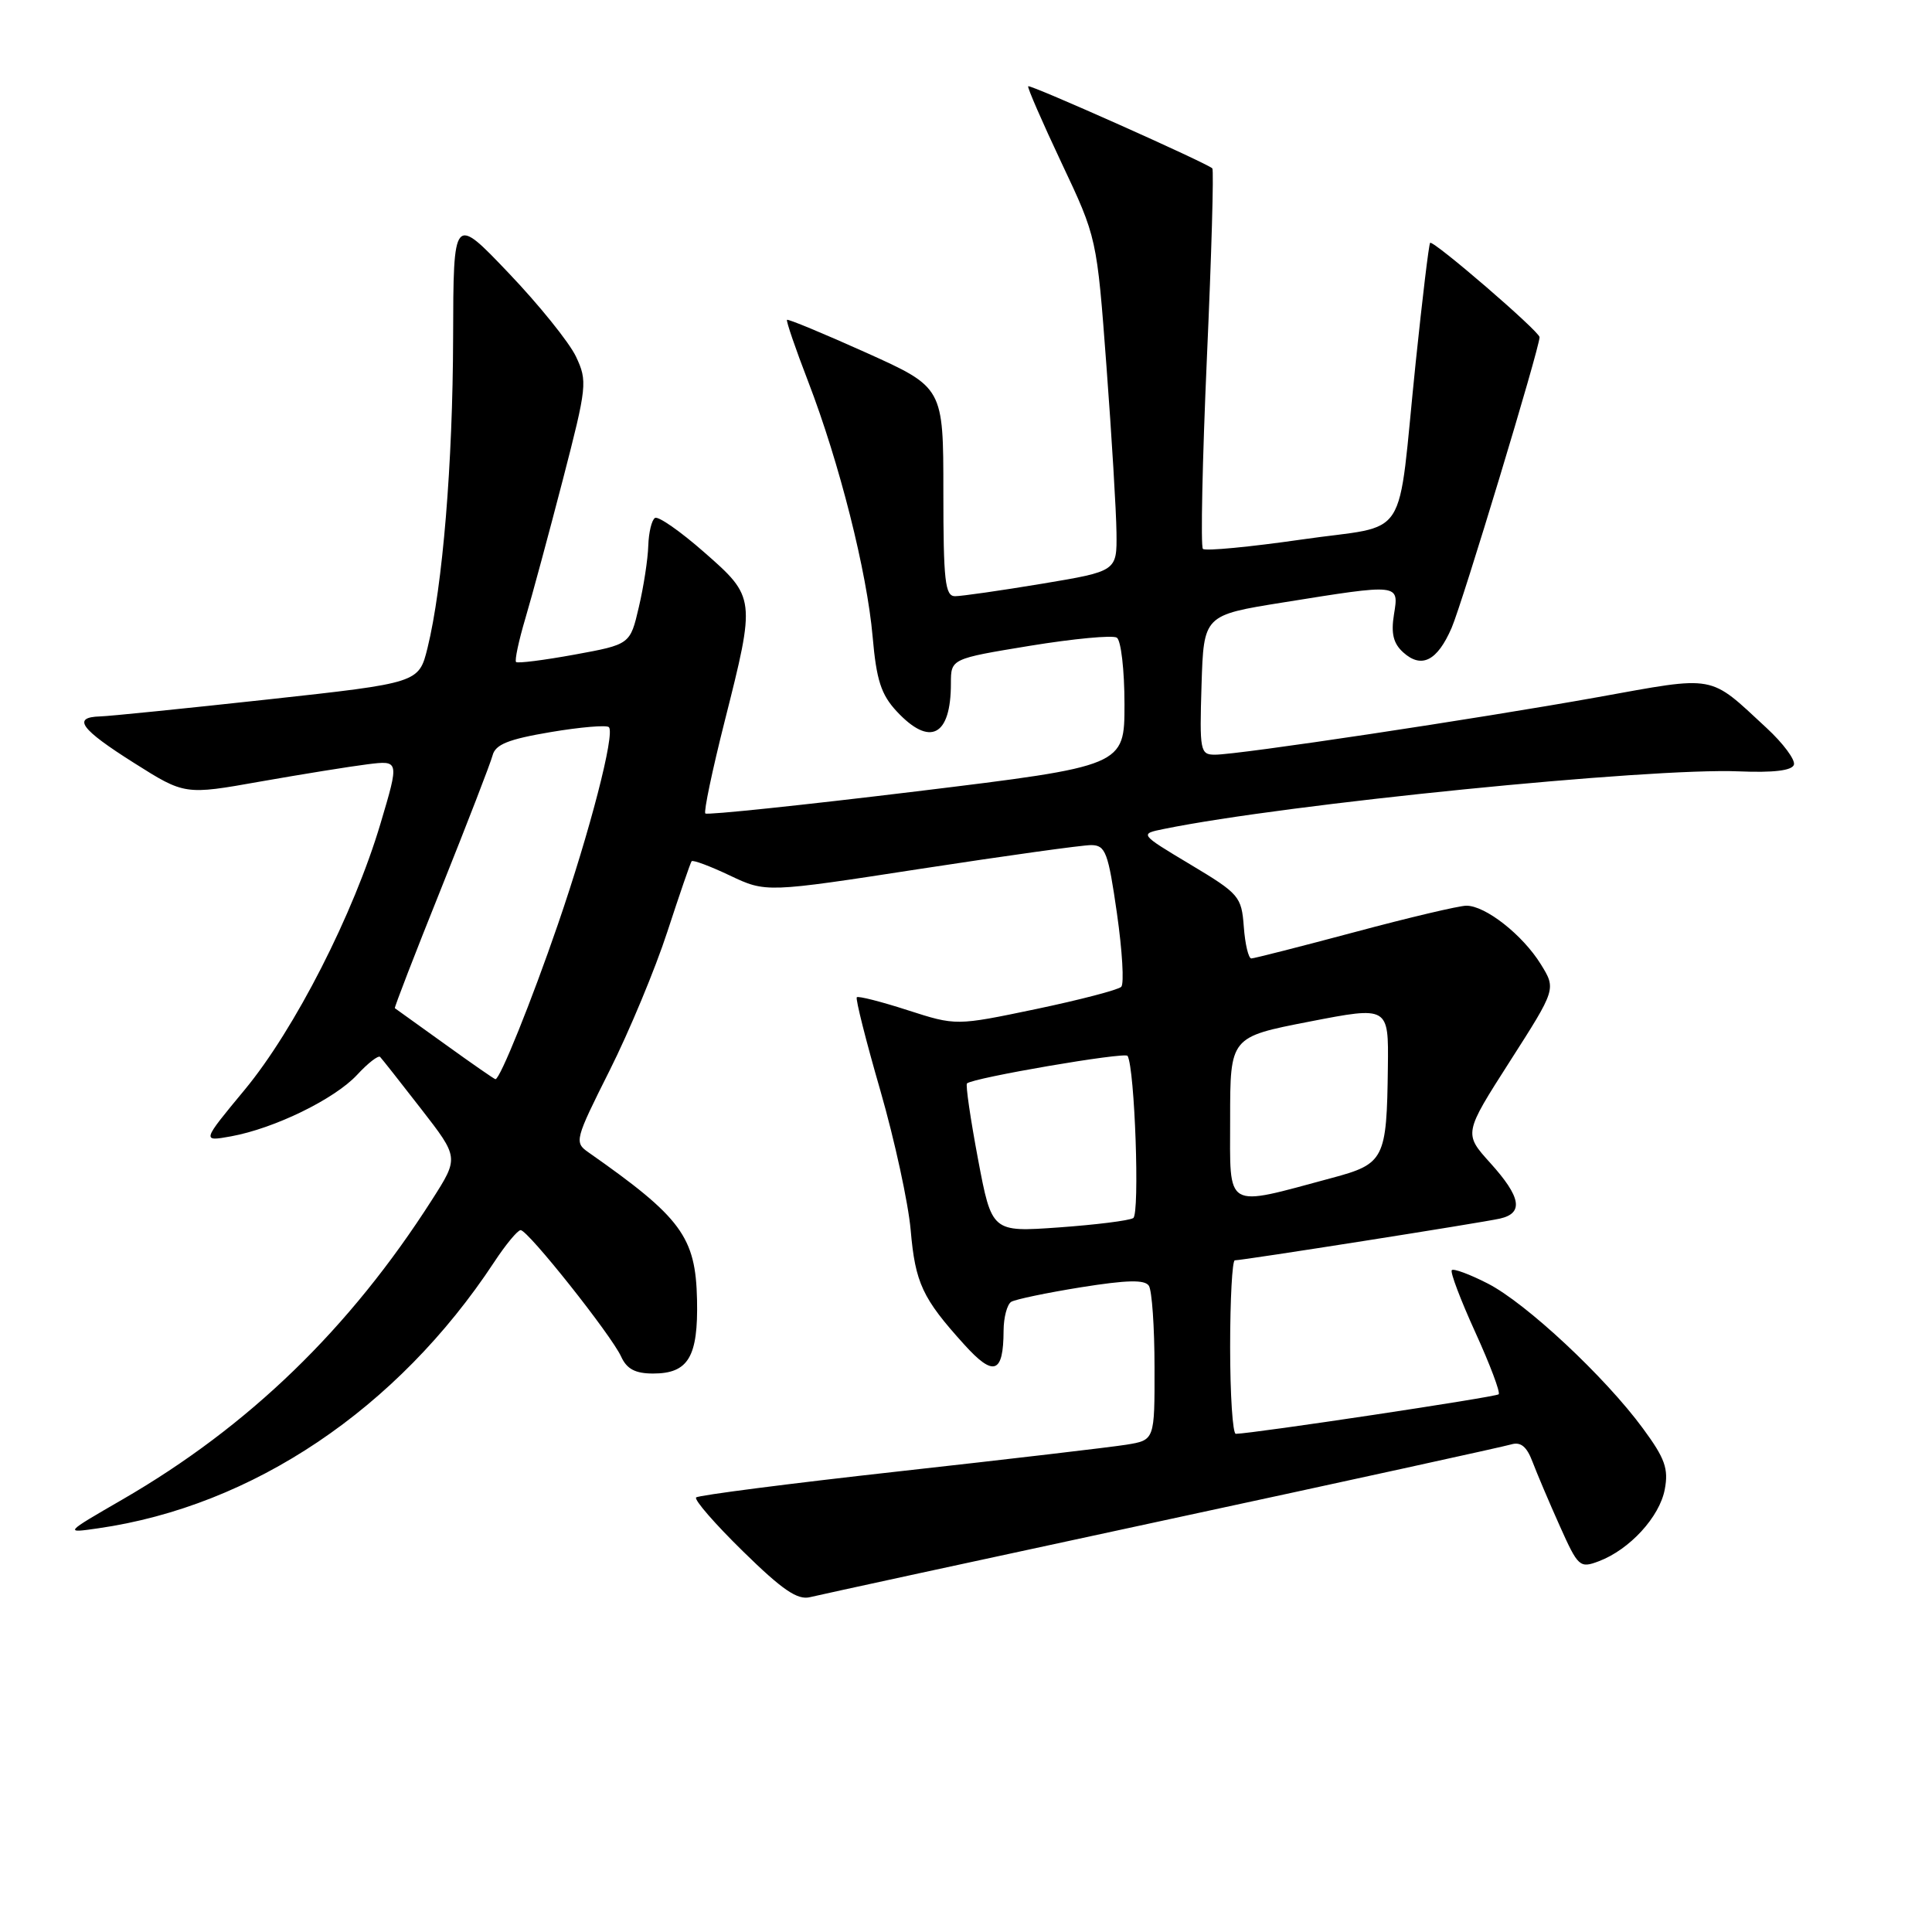 <?xml version="1.0" encoding="UTF-8" standalone="no"?>
<!DOCTYPE svg PUBLIC "-//W3C//DTD SVG 1.1//EN" "http://www.w3.org/Graphics/SVG/1.1/DTD/svg11.dtd" >
<svg xmlns="http://www.w3.org/2000/svg" xmlns:xlink="http://www.w3.org/1999/xlink" version="1.1" viewBox="0 0 256 256">
 <g >
 <path fill="currentColor"
d=" M 154.00 201.51 C 178.48 196.24 199.29 191.68 200.25 191.39 C 201.50 191.02 202.30 191.67 203.06 193.68 C 203.65 195.23 205.27 199.06 206.67 202.18 C 209.11 207.63 209.32 207.83 211.86 206.87 C 215.93 205.33 219.91 201.00 220.59 197.35 C 221.11 194.62 220.62 193.24 217.70 189.28 C 212.69 182.45 202.19 172.65 197.13 170.07 C 194.75 168.85 192.61 168.06 192.37 168.30 C 192.13 168.54 193.53 172.24 195.48 176.52 C 197.43 180.80 198.83 184.51 198.58 184.75 C 198.21 185.12 166.14 189.94 163.75 189.99 C 163.34 189.99 163.00 184.82 163.00 178.50 C 163.00 172.18 163.28 167.00 163.62 167.00 C 164.68 167.00 196.37 162.01 198.75 161.47 C 201.92 160.75 201.55 158.62 197.47 154.10 C 193.95 150.20 193.95 150.20 200.07 140.63 C 206.20 131.05 206.20 131.05 204.16 127.76 C 201.76 123.88 196.82 119.99 194.29 120.01 C 193.31 120.02 186.65 121.59 179.50 123.51 C 172.35 125.42 166.19 126.99 165.81 127.00 C 165.43 127.00 164.98 125.11 164.81 122.80 C 164.51 118.79 164.21 118.43 157.73 114.55 C 150.97 110.50 150.97 110.50 154.23 109.84 C 170.46 106.53 218.63 101.71 230.42 102.21 C 234.97 102.40 237.43 102.11 237.70 101.34 C 237.92 100.70 236.29 98.50 234.07 96.45 C 226.35 89.30 227.56 89.52 211.70 92.38 C 195.72 95.25 164.15 100.00 160.99 100.00 C 159.03 100.00 158.94 99.53 159.21 90.76 C 159.50 81.51 159.50 81.51 170.00 79.83 C 185.53 77.34 185.37 77.32 184.71 81.41 C 184.30 83.92 184.62 85.26 185.93 86.44 C 188.36 88.64 190.45 87.58 192.35 83.19 C 193.78 79.88 204.00 46.11 204.00 44.68 C 204.00 43.92 189.89 31.77 189.50 32.18 C 189.33 32.36 188.48 39.47 187.59 48.00 C 185.06 72.44 187.04 69.37 172.47 71.49 C 165.59 72.48 159.71 73.04 159.39 72.73 C 159.08 72.41 159.32 61.03 159.92 47.42 C 160.53 33.82 160.85 22.52 160.64 22.31 C 159.95 21.62 136.51 11.16 136.24 11.43 C 136.10 11.57 138.09 16.14 140.66 21.59 C 145.34 31.50 145.34 31.50 146.61 48.50 C 147.31 57.85 147.91 67.79 147.94 70.60 C 148.00 75.69 148.00 75.69 138.05 77.35 C 132.57 78.26 127.40 79.00 126.55 79.00 C 125.23 79.00 125.00 76.98 125.00 65.17 C 125.00 51.34 125.00 51.34 114.77 46.73 C 109.14 44.20 104.42 42.24 104.28 42.38 C 104.15 42.52 105.40 46.19 107.08 50.54 C 111.22 61.29 114.88 75.78 115.63 84.38 C 116.13 90.12 116.75 92.03 118.81 94.25 C 123.22 98.99 126.00 97.56 126.00 90.56 C 126.00 87.29 126.00 87.29 136.48 85.57 C 142.24 84.63 147.42 84.14 147.98 84.49 C 148.54 84.83 149.00 88.80 149.00 93.31 C 149.00 101.50 149.00 101.50 121.44 104.86 C 106.28 106.70 93.69 108.02 93.46 107.79 C 93.23 107.56 94.38 102.07 96.02 95.58 C 100.14 79.27 100.13 79.15 93.29 73.16 C 90.15 70.40 87.22 68.36 86.79 68.63 C 86.35 68.90 85.96 70.55 85.90 72.31 C 85.85 74.06 85.29 77.73 84.65 80.44 C 83.50 85.39 83.50 85.39 76.13 86.74 C 72.07 87.48 68.59 87.92 68.38 87.72 C 68.18 87.51 68.73 84.92 69.61 81.95 C 70.49 78.99 72.72 70.73 74.57 63.60 C 77.79 51.15 77.86 50.51 76.31 47.23 C 75.41 45.35 71.40 40.37 67.38 36.16 C 60.08 28.50 60.08 28.50 60.04 44.71 C 60.00 61.42 58.65 77.73 56.65 85.85 C 55.50 90.49 55.50 90.49 35.50 92.68 C 24.50 93.88 14.49 94.90 13.25 94.93 C 9.52 95.04 10.66 96.61 17.74 101.08 C 24.48 105.34 24.48 105.34 34.49 103.56 C 40.00 102.59 46.39 101.56 48.71 101.27 C 52.91 100.75 52.91 100.75 50.42 109.12 C 46.86 121.09 39.06 136.38 32.43 144.39 C 26.73 151.27 26.73 151.27 30.62 150.57 C 36.37 149.52 44.32 145.64 47.31 142.43 C 48.75 140.87 50.13 139.80 50.37 140.05 C 50.61 140.30 53.06 143.40 55.81 146.95 C 60.81 153.39 60.81 153.39 57.26 158.95 C 46.33 176.07 32.97 189.01 16.19 198.71 C 8.50 203.16 8.50 203.16 13.00 202.51 C 33.49 199.57 52.67 186.68 65.47 167.25 C 67.01 164.91 68.59 163.00 68.99 163.00 C 69.96 163.00 80.99 176.89 82.30 179.75 C 83.05 181.40 84.17 182.00 86.54 182.00 C 91.21 182.00 92.52 179.80 92.36 172.23 C 92.18 163.89 90.30 161.33 77.97 152.69 C 76.08 151.37 76.17 151.03 80.77 141.86 C 83.38 136.66 86.83 128.37 88.43 123.45 C 90.04 118.53 91.48 114.33 91.64 114.12 C 91.80 113.91 94.08 114.76 96.71 116.01 C 101.50 118.28 101.50 118.28 122.00 115.12 C 133.28 113.39 143.45 111.97 144.60 111.98 C 146.49 112.00 146.84 112.94 148.00 121.02 C 148.71 125.98 148.97 130.36 148.57 130.76 C 148.17 131.16 143.08 132.49 137.26 133.71 C 126.68 135.92 126.68 135.92 120.28 133.86 C 116.76 132.72 113.72 131.95 113.53 132.14 C 113.34 132.34 114.74 137.90 116.65 144.50 C 118.55 151.10 120.36 159.43 120.67 163.00 C 121.28 170.01 122.22 172.03 127.74 178.13 C 131.67 182.49 132.96 182.04 132.98 176.31 C 132.99 174.55 133.45 172.84 133.99 172.50 C 134.54 172.17 138.70 171.30 143.24 170.57 C 149.33 169.60 151.69 169.54 152.23 170.37 C 152.64 170.99 152.98 175.85 152.98 181.16 C 153.00 190.82 153.00 190.82 149.25 191.43 C 147.19 191.76 133.64 193.35 119.14 194.96 C 104.64 196.57 92.53 198.13 92.24 198.42 C 91.95 198.72 94.74 201.93 98.45 205.56 C 103.67 210.68 105.68 212.05 107.34 211.63 C 108.53 211.34 129.52 206.78 154.00 201.51 Z  M 129.59 153.58 C 128.59 148.26 127.93 143.74 128.13 143.56 C 128.93 142.81 149.10 139.36 149.41 139.91 C 150.37 141.59 151.04 160.86 150.16 161.40 C 149.62 161.74 145.18 162.29 140.30 162.64 C 131.42 163.27 131.42 163.27 129.59 153.58 Z  M 163.00 148.25 C 163.00 137.41 163.00 137.41 173.50 135.37 C 184.00 133.33 184.00 133.33 183.90 141.41 C 183.75 153.62 183.45 154.22 176.46 156.09 C 162.11 159.95 163.00 160.47 163.00 148.25 Z  M 58.95 138.35 C 55.40 135.80 52.42 133.66 52.32 133.59 C 52.22 133.53 54.98 126.38 58.46 117.72 C 61.93 109.05 65.00 101.12 65.27 100.09 C 65.64 98.64 67.37 97.95 72.94 97.01 C 76.90 96.34 80.38 96.05 80.68 96.35 C 81.52 97.19 78.17 110.15 73.92 122.50 C 70.43 132.65 66.26 143.00 65.65 143.00 C 65.51 143.00 62.50 140.91 58.95 138.35 Z "/>
</g>
</svg>